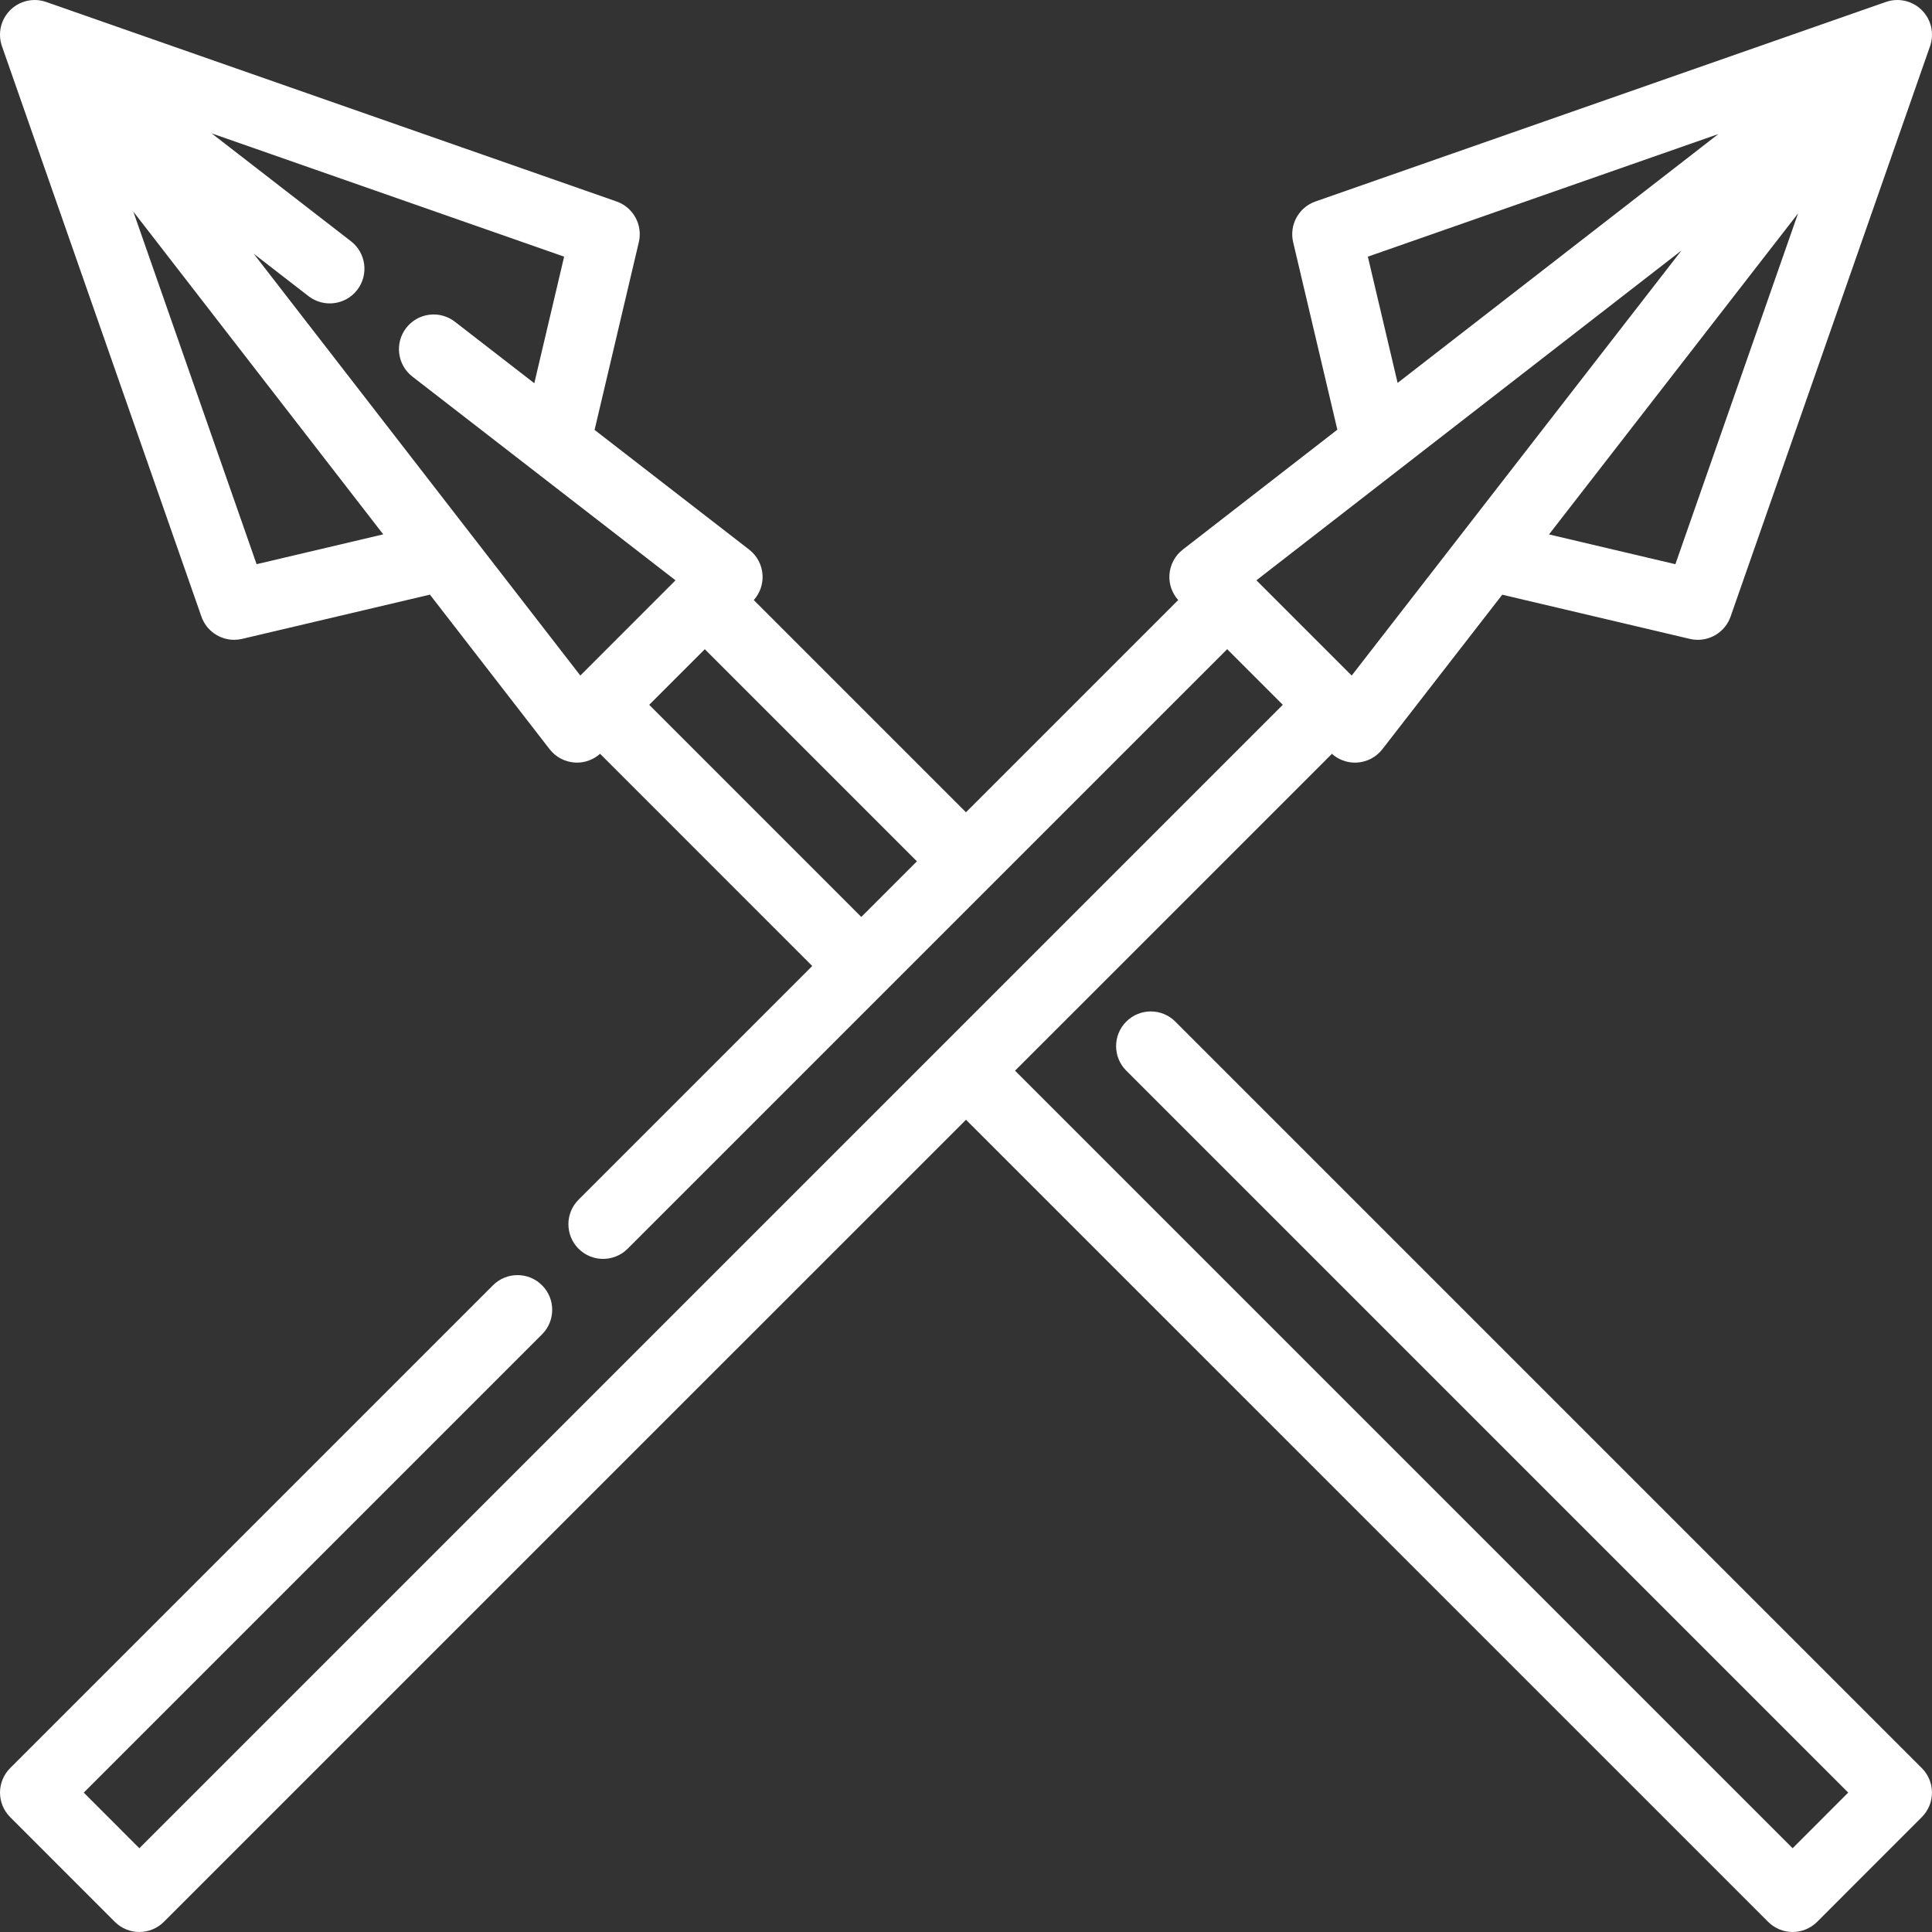 <?xml version="1.0" encoding="iso-8859-1"?>
<!-- Generator: Adobe Illustrator 19.0.0, SVG Export Plug-In . SVG Version: 6.00 Build 0)  -->
<svg xmlns="http://www.w3.org/2000/svg" xmlns:xlink="http://www.w3.org/1999/xlink" version="1.1" id="Layer_1" x="0px" y="0px" viewBox="0 0 512.001 512.001" style="enable-background:new 0 0 512.001 512.001;" xml:space="preserve" width="512px" height="512px">
<rect x="0" y="0" width="512.001" height="512.001" fill="#333333" stroke="none"/>
<g>
	<g>
		<path d="M509.298,468.558L311.476,270.735c-3.591-3.591-9.411-3.592-13.003,0c-3.591,3.591-3.591,9.413,0,13.002l191.322,191.323    l-14.731,14.737L268.999,283.744l83.974-83.97c1.683,1.497,3.853,2.334,6.105,2.334c0.19,0,0.381-0.006,0.573-0.018    c2.636-0.164,5.074-1.454,6.692-3.541l31.77-40.948l49.724,11.714c0.706,0.167,1.415,0.246,2.113,0.246    c3.829,0,7.36-2.404,8.675-6.16l52.862-151.169c1.165-3.333,0.319-7.038-2.177-9.535c-2.496-2.497-6.202-3.344-9.534-2.178    L348.612,53.393c-4.44,1.553-6.993,6.208-5.913,10.788l11.714,49.687l-40.961,31.781c-2.085,1.618-3.375,4.054-3.54,6.687    c-0.154,2.458,0.695,4.858,2.323,6.686l-56.237,56.237l-56.235-56.236c1.628-1.828,2.474-4.229,2.318-6.686    c-0.167-2.636-1.459-5.072-3.547-6.689l-40.962-31.718l11.725-49.753c1.079-4.579-1.472-9.235-5.914-10.788L12.23,0.52    C8.899-0.646,5.192,0.2,2.693,2.696C0.196,5.195-0.65,8.901,0.516,12.234l52.861,151.163c1.313,3.756,4.846,6.162,8.675,6.16    c0.699,0,1.406-0.08,2.113-0.246l49.769-11.726l31.711,40.953c1.617,2.088,4.053,3.38,6.689,3.547    c0.195,0.012,0.389,0.018,0.582,0.018c2.254,0,4.426-0.839,6.11-2.339l56.228,56.238l-61.927,61.926    c-3.591,3.591-3.591,9.413,0,13.002c3.591,3.591,9.413,3.591,13.002,0l158.889-158.888l14.739,14.739L36.93,489.8l-14.731-14.737    l121.449-121.45c3.591-3.591,3.591-9.413,0-13.002c-3.591-3.591-9.413-3.591-13.002,0L2.697,468.561    c-3.591,3.59-3.591,9.41-0.001,13.001l27.731,27.743c1.725,1.725,4.063,2.695,6.502,2.695c0,0,0,0,0.001,0    c2.438,0,4.776-0.968,6.501-2.693l212.566-212.559l212.568,212.556c1.724,1.725,4.063,2.693,6.502,2.693    c2.438,0,4.777-0.97,6.502-2.695l27.73-27.743C512.889,477.969,512.887,472.148,509.298,468.558z M68.002,149.516L35.325,56.067    l66.237,85.542L68.002,149.516z M153.792,179.027L67.225,67.229l14.533,11.254c4.016,3.109,9.79,2.375,12.899-1.64    c3.109-4.015,2.375-9.79-1.64-12.899L56.072,35.336L149.5,68.015l-7.905,33.544L120.55,85.262c-4.015-3.11-9.79-2.375-12.899,1.64    s-2.375,9.79,1.64,12.899l69.728,53.992L153.792,179.027z M228.255,243.001l-56.208-56.219l7.238-7.242l7.494-7.494l56.215,56.215    L228.255,243.001z M443.995,149.519l-33.492-7.89l65.999-85.07L443.995,149.519z M455.385,35.523l-85.002,65.952l-7.888-33.458    L455.385,35.523z M332.963,153.784l112.644-87.4l-87.396,112.648L332.963,153.784z" fill="#FFFFFF"/>
	</g>
</g>
<g>
</g>
<g>
</g>
<g>
</g>
<g>
</g>
<g>
</g>
<g>
</g>
<g>
</g>
<g>
</g>
<g>
</g>
<g>
</g>
<g>
</g>
<g>
</g>
<g>
</g>
<g>
</g>
<g>
</g>
</svg>
